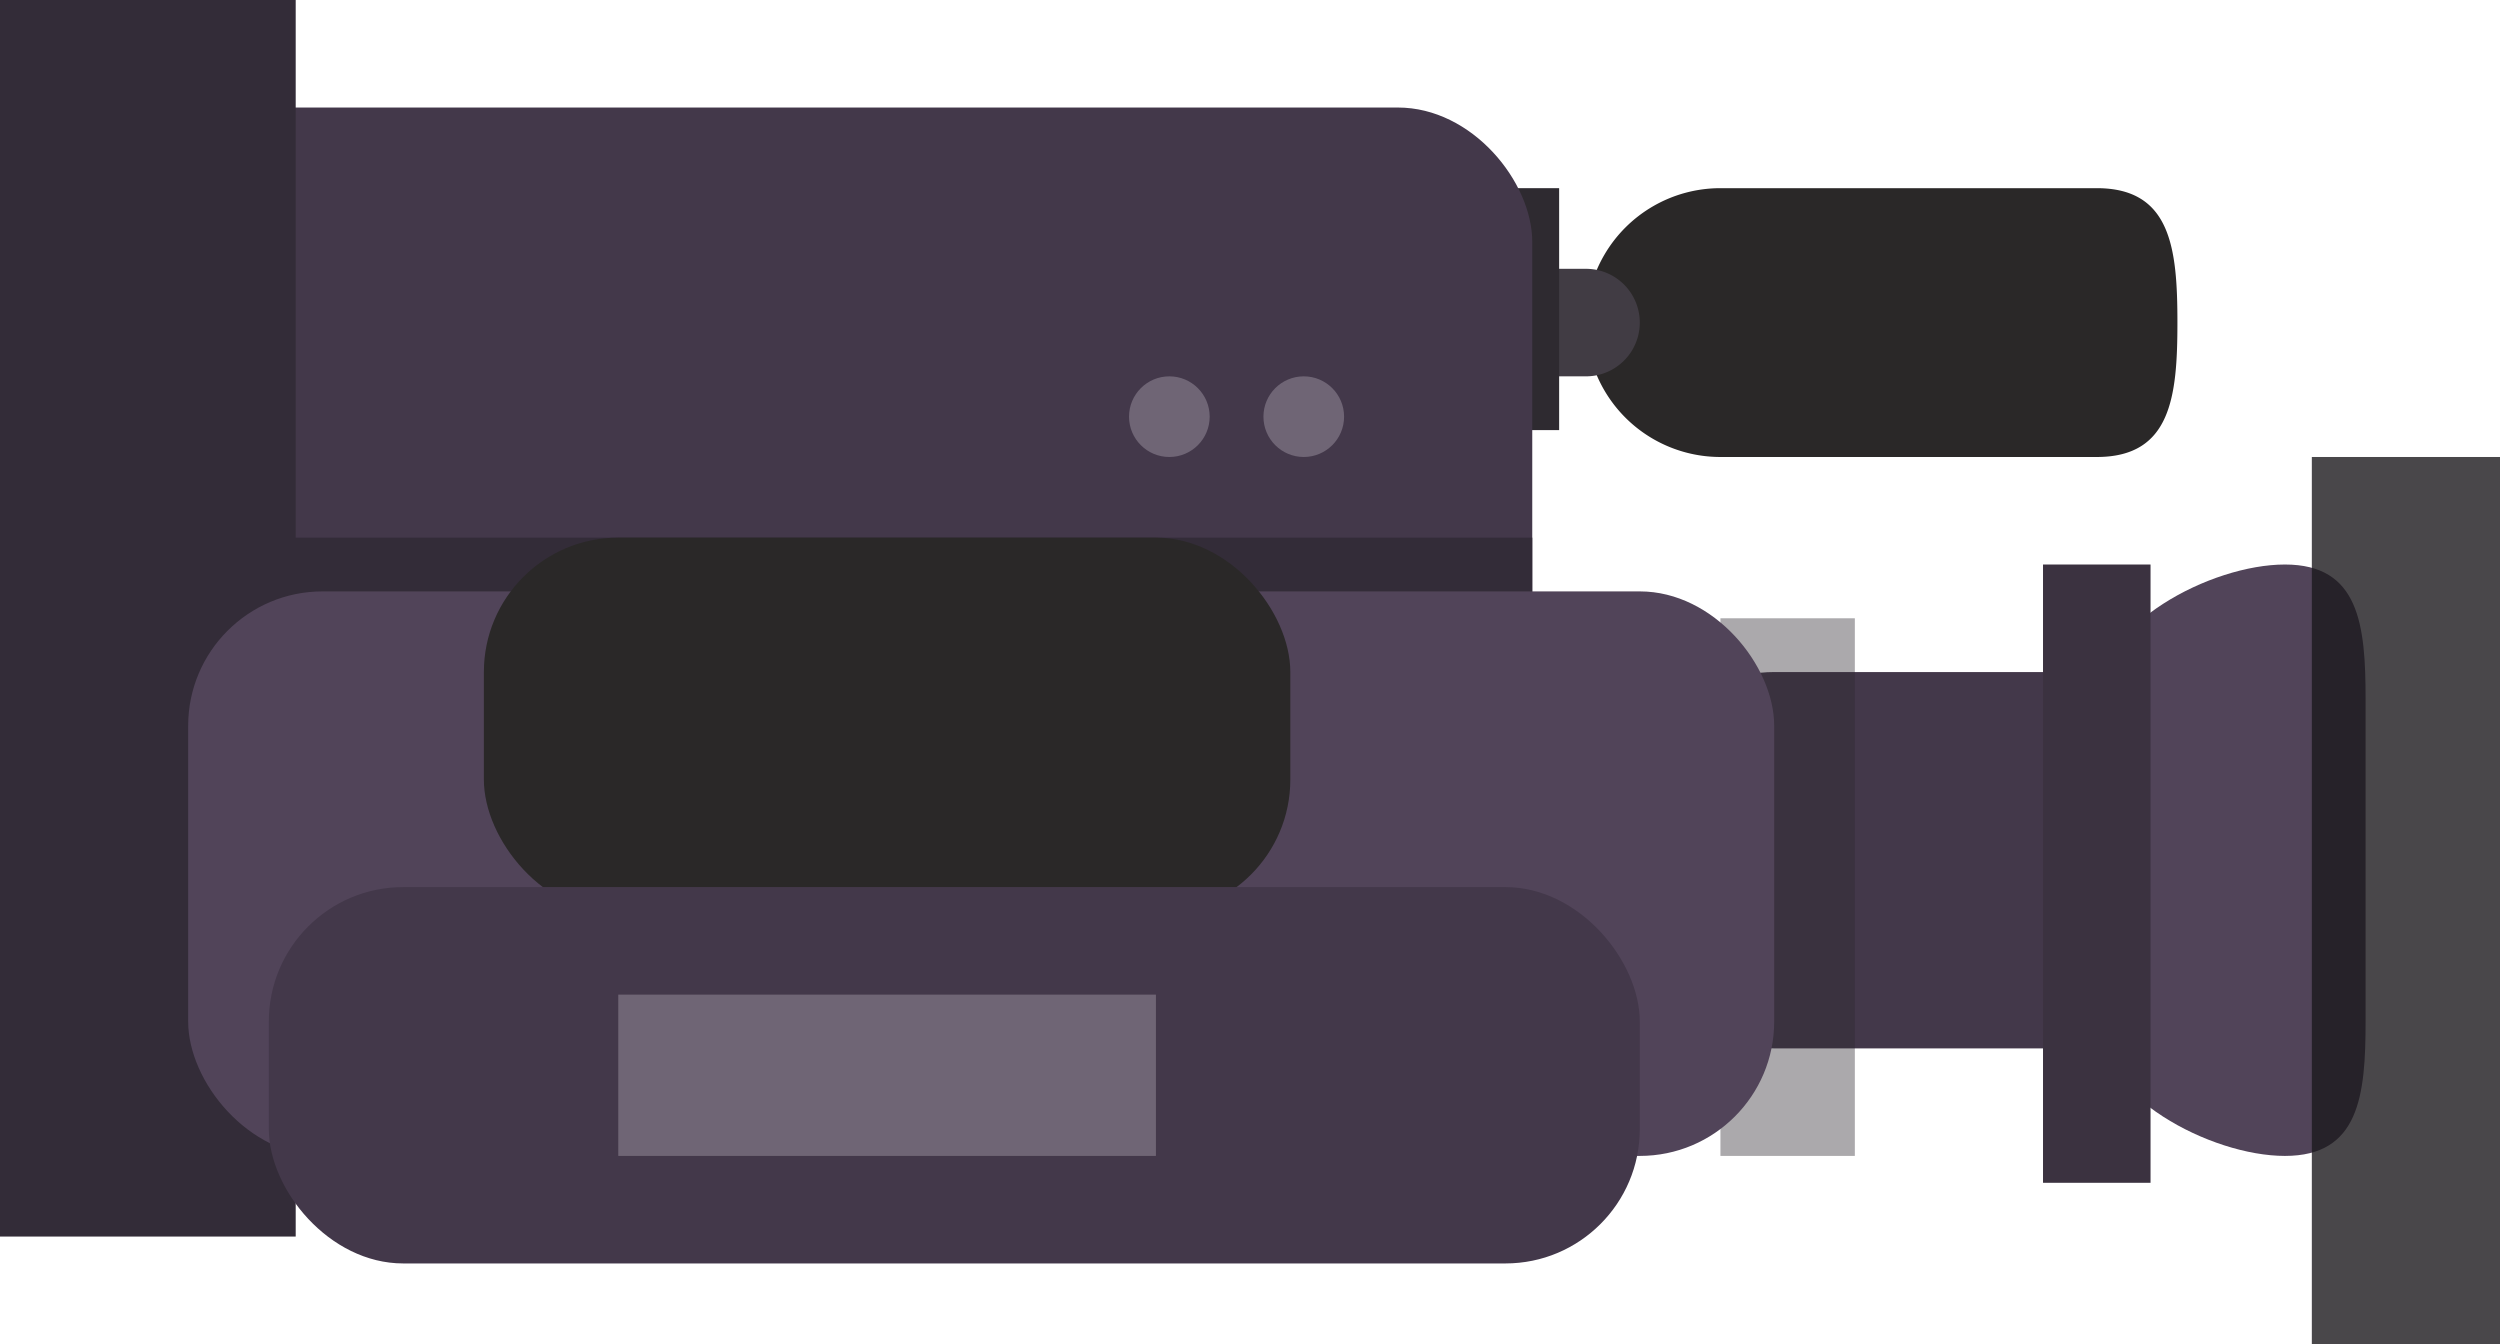 <svg xmlns="http://www.w3.org/2000/svg" width="93" height="50" viewBox="0 0 93 50">
  <defs>
    <style>
      .cls-1, .cls-8 {
        fill: #2a2828;
      }

      .cls-1, .cls-2, .cls-9 {
        fill-rule: evenodd;
      }

      .cls-2 {
        fill: #413c44;
      }

      .cls-3, .cls-6 {
        fill: #2e2a30;
      }

      .cls-4 {
        fill: #43384a;
      }

      .cls-5 {
        fill: #332c38;
      }

      .cls-6 {
        opacity: 0.4;
      }

      .cls-7, .cls-9 {
        fill: #514459;
      }

      .cls-10 {
        fill: #3b3240;
      }

      .cls-11 {
        fill: #1c1a1d;
        opacity: 0.8;
      }

      .cls-12 {
        fill: #6f6575;
      }
    </style>
  </defs>
  <path id="Rounded_Rectangle_51" data-name="Rounded Rectangle 51" class="cls-1" d="M944,123h14c2.761,0,3,2.239,3,5s-0.239,5-3,5H944A5,5,0,0,1,944,123Z" transform="translate(-880 -116)"/>
  <path id="Rounded_Rectangle_50" data-name="Rounded Rectangle 50" class="cls-2" d="M935,126h4a2,2,0,0,1,0,4h-4A2,2,0,0,1,935,126Z" transform="translate(-880 -116)"/>
  <rect class="cls-3" x="54" y="7" width="4" height="9"/>
  <rect id="Rounded_Rectangle_45" data-name="Rounded Rectangle 45" class="cls-4" x="4" y="4" width="53" height="30" rx="5" ry="5"/>
  <rect class="cls-5" width="11" height="46"/>
  <rect class="cls-5" x="9" y="20" width="48" height="4"/>
  <rect id="Rounded_Rectangle_47" data-name="Rounded Rectangle 47" class="cls-4" x="61" y="25" width="20" height="14" rx="5" ry="5"/>
  <rect class="cls-6" x="64" y="23" width="5" height="20"/>
  <rect id="Rounded_Rectangle_46" data-name="Rounded Rectangle 46" class="cls-7" x="7" y="22" width="59" height="21" rx="5" ry="5"/>
  <rect id="Rounded_Rectangle_52" data-name="Rounded Rectangle 52" class="cls-8" x="18" y="20" width="30" height="14" rx="5" ry="5"/>
  <path id="Rounded_Rectangle_48" data-name="Rounded Rectangle 48" class="cls-9" d="M965,137c2.761,0,3,2.239,3,5v12c0,2.762-.239,5-3,5s-7-2.238-7-5V142C958,139.239,962.239,137,965,137Z" transform="translate(-880 -116)"/>
  <rect class="cls-10" x="76" y="21" width="4" height="23"/>
  <rect class="cls-11" x="86" y="17" width="7" height="33"/>
  <rect id="Rounded_Rectangle_49" data-name="Rounded Rectangle 49" class="cls-4" x="10" y="33" width="51" height="14" rx="5" ry="5"/>
  <rect class="cls-12" x="23" y="37" width="20" height="6"/>
  <circle class="cls-12" cx="43.5" cy="15.5" r="1.5"/>
  <circle id="Ellipse_70_copy" data-name="Ellipse 70 copy" class="cls-12" cx="48.5" cy="15.5" r="1.5"/>
</svg>

